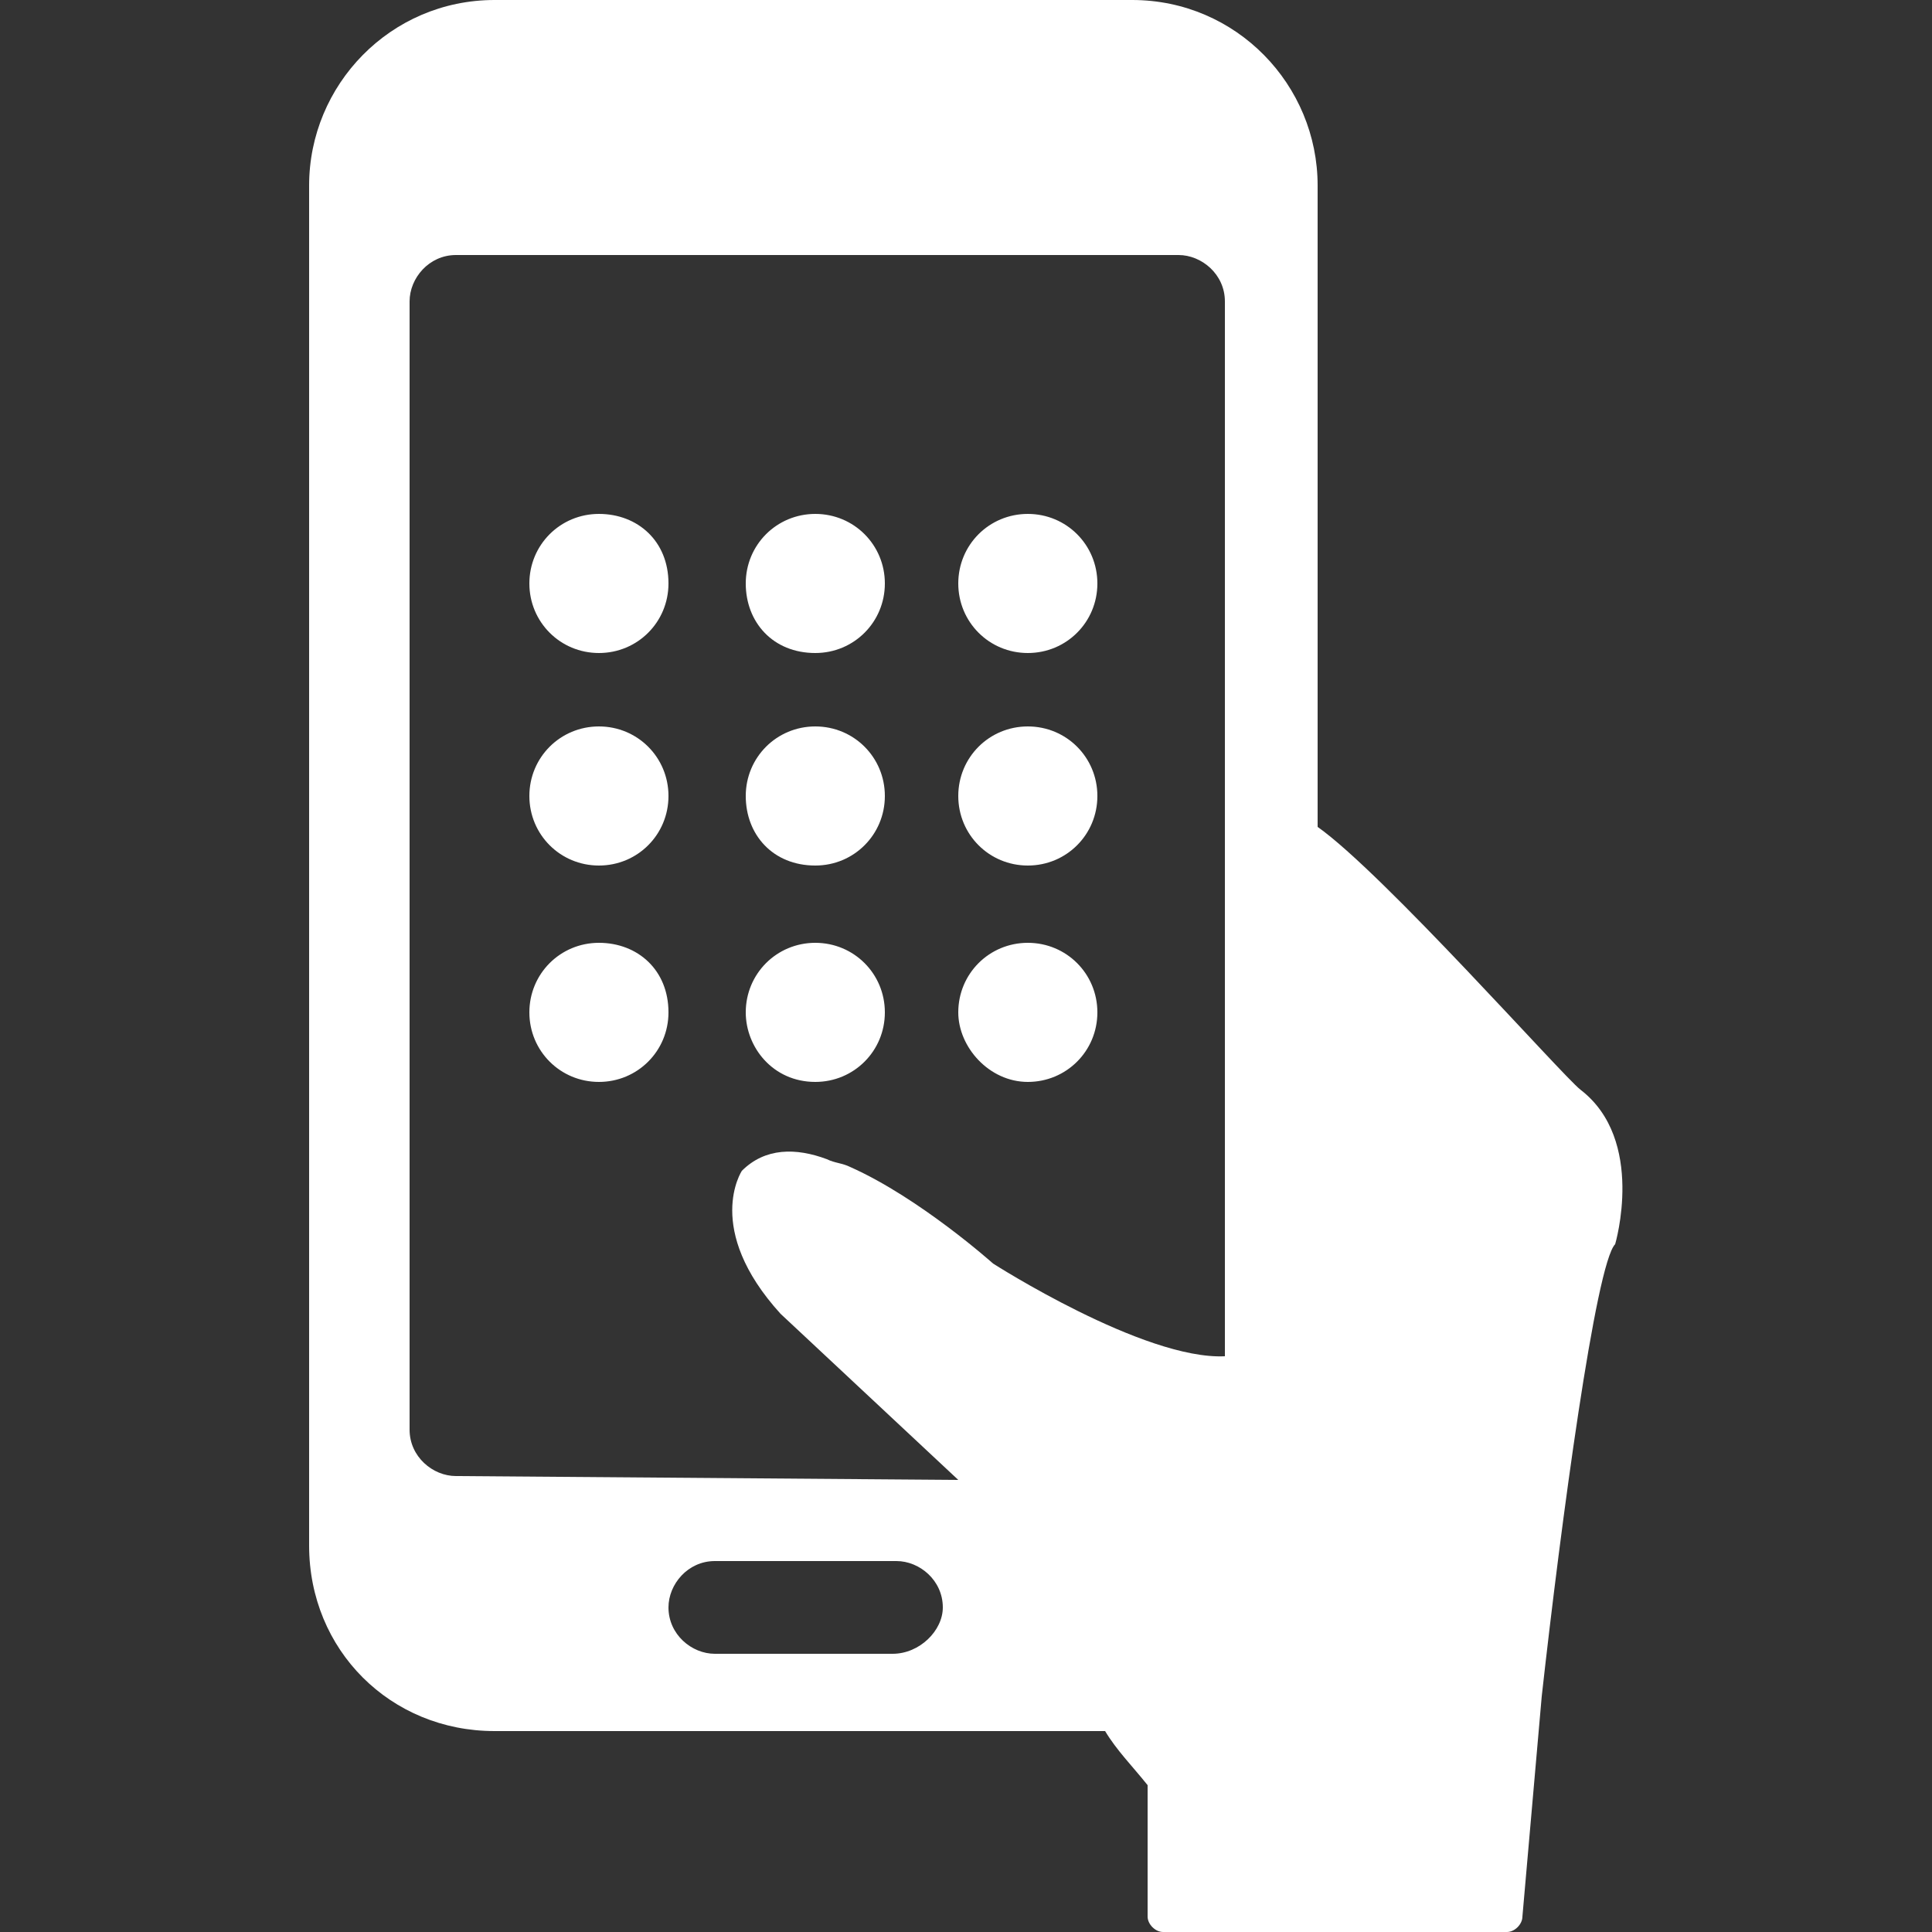 <?xml version="1.0" encoding="utf-8"?>
<!-- Generator: Adobe Illustrator 24.3.0, SVG Export Plug-In . SVG Version: 6.00 Build 0)  -->
<svg version="1.1" id="Layer_1" xmlns="http://www.w3.org/2000/svg" xmlns:xlink="http://www.w3.org/1999/xlink" x="0px" y="0px"
	 viewBox="0 0 50 50" style="enable-background:new 0 0 50 50;" xml:space="preserve">
<rect x="0" y="0" width="50" height="50" fill="#333333" stroke="none"/>
<style type="text/css">
	.st0{fill:#FFFFFF;}
</style>
<path class="st0" d="M17.3,26.2c0,1-0.8,1.8-1.8,1.8s-1.8-0.8-1.8-1.8s0.8-1.8,1.8-1.8S17.3,25.1,17.3,26.2z M15.5,13.3
	c-1,0-1.8,0.8-1.8,1.8s0.8,1.8,1.8,1.8s1.8-0.8,1.8-1.8C17.3,14,16.5,13.3,15.5,13.3z M15.5,18.8c-1,0-1.8,0.8-1.8,1.8
	s0.8,1.8,1.8,1.8s1.8-0.8,1.8-1.8C17.3,19.6,16.5,18.8,15.5,18.8z M21.1,28c1,0,1.8-0.8,1.8-1.8s-0.8-1.8-1.8-1.8s-1.8,0.8-1.8,1.8
	C19.3,27.1,20,28,21.1,28z M21.1,16.9c1,0,1.8-0.8,1.8-1.8s-0.8-1.8-1.8-1.8s-1.8,0.8-1.8,1.8S20,16.9,21.1,16.9z M21.1,22.4
	c1,0,1.8-0.8,1.8-1.8s-0.8-1.8-1.8-1.8s-1.8,0.8-1.8,1.8C19.3,21.6,20,22.4,21.1,22.4z M26.6,28c1,0,1.8-0.8,1.8-1.8
	s-0.8-1.8-1.8-1.8s-1.8,0.8-1.8,1.8C24.8,27.1,25.6,28,26.6,28z M26.6,16.9c1,0,1.8-0.8,1.8-1.8s-0.8-1.8-1.8-1.8s-1.8,0.8-1.8,1.8
	S25.6,16.9,26.6,16.9z M26.6,22.4c1,0,1.8-0.8,1.8-1.8s-0.8-1.8-1.8-1.8s-1.8,0.8-1.8,1.8C24.8,21.6,25.6,22.4,26.6,22.4z
	 M41.8,32.2c-0.5,0.5-1.4,7.2-1.9,11.7l-0.5,5.7c0,0.2-0.2,0.4-0.4,0.4h-8.9c-0.2,0-0.4-0.2-0.4-0.4v-1.9v-1.2v-0.3
	c-0.4-0.5-0.8-0.9-1.1-1.4H12.8C10.1,44.8,8,42.7,8,40V4.8C8,2.2,10.1,0,12.8,0h16.5c2.7,0,4.8,2.2,4.8,4.8v4.1v12.5
	c1.7,1.2,6.3,6.4,6.8,6.8C42.6,29.5,41.8,32.2,41.8,32.2z M24.8,38.3L20.2,34c-2-2.2-1-3.7-1-3.7c0.6-0.6,1.4-0.6,2.2-0.3
	c0.2,0.1,0.4,0.1,0.6,0.2c1.8,0.8,3.7,2.5,3.7,2.5s3.9,2.5,6,2.4v-2.4v-2.5V8.9V8V7.8c0-0.7-0.6-1.2-1.2-1.2H11.8
	c-0.7,0-1.2,0.6-1.2,1.2V37c0,0.7,0.6,1.2,1.2,1.2L24.8,38.3L24.8,38.3z M24.4,41.6c0-0.7-0.6-1.2-1.2-1.2h-4.7
	c-0.7,0-1.2,0.6-1.2,1.2c0,0.7,0.6,1.2,1.2,1.2h4.6C23.8,42.8,24.4,42.2,24.4,41.6z"/>
</svg>
